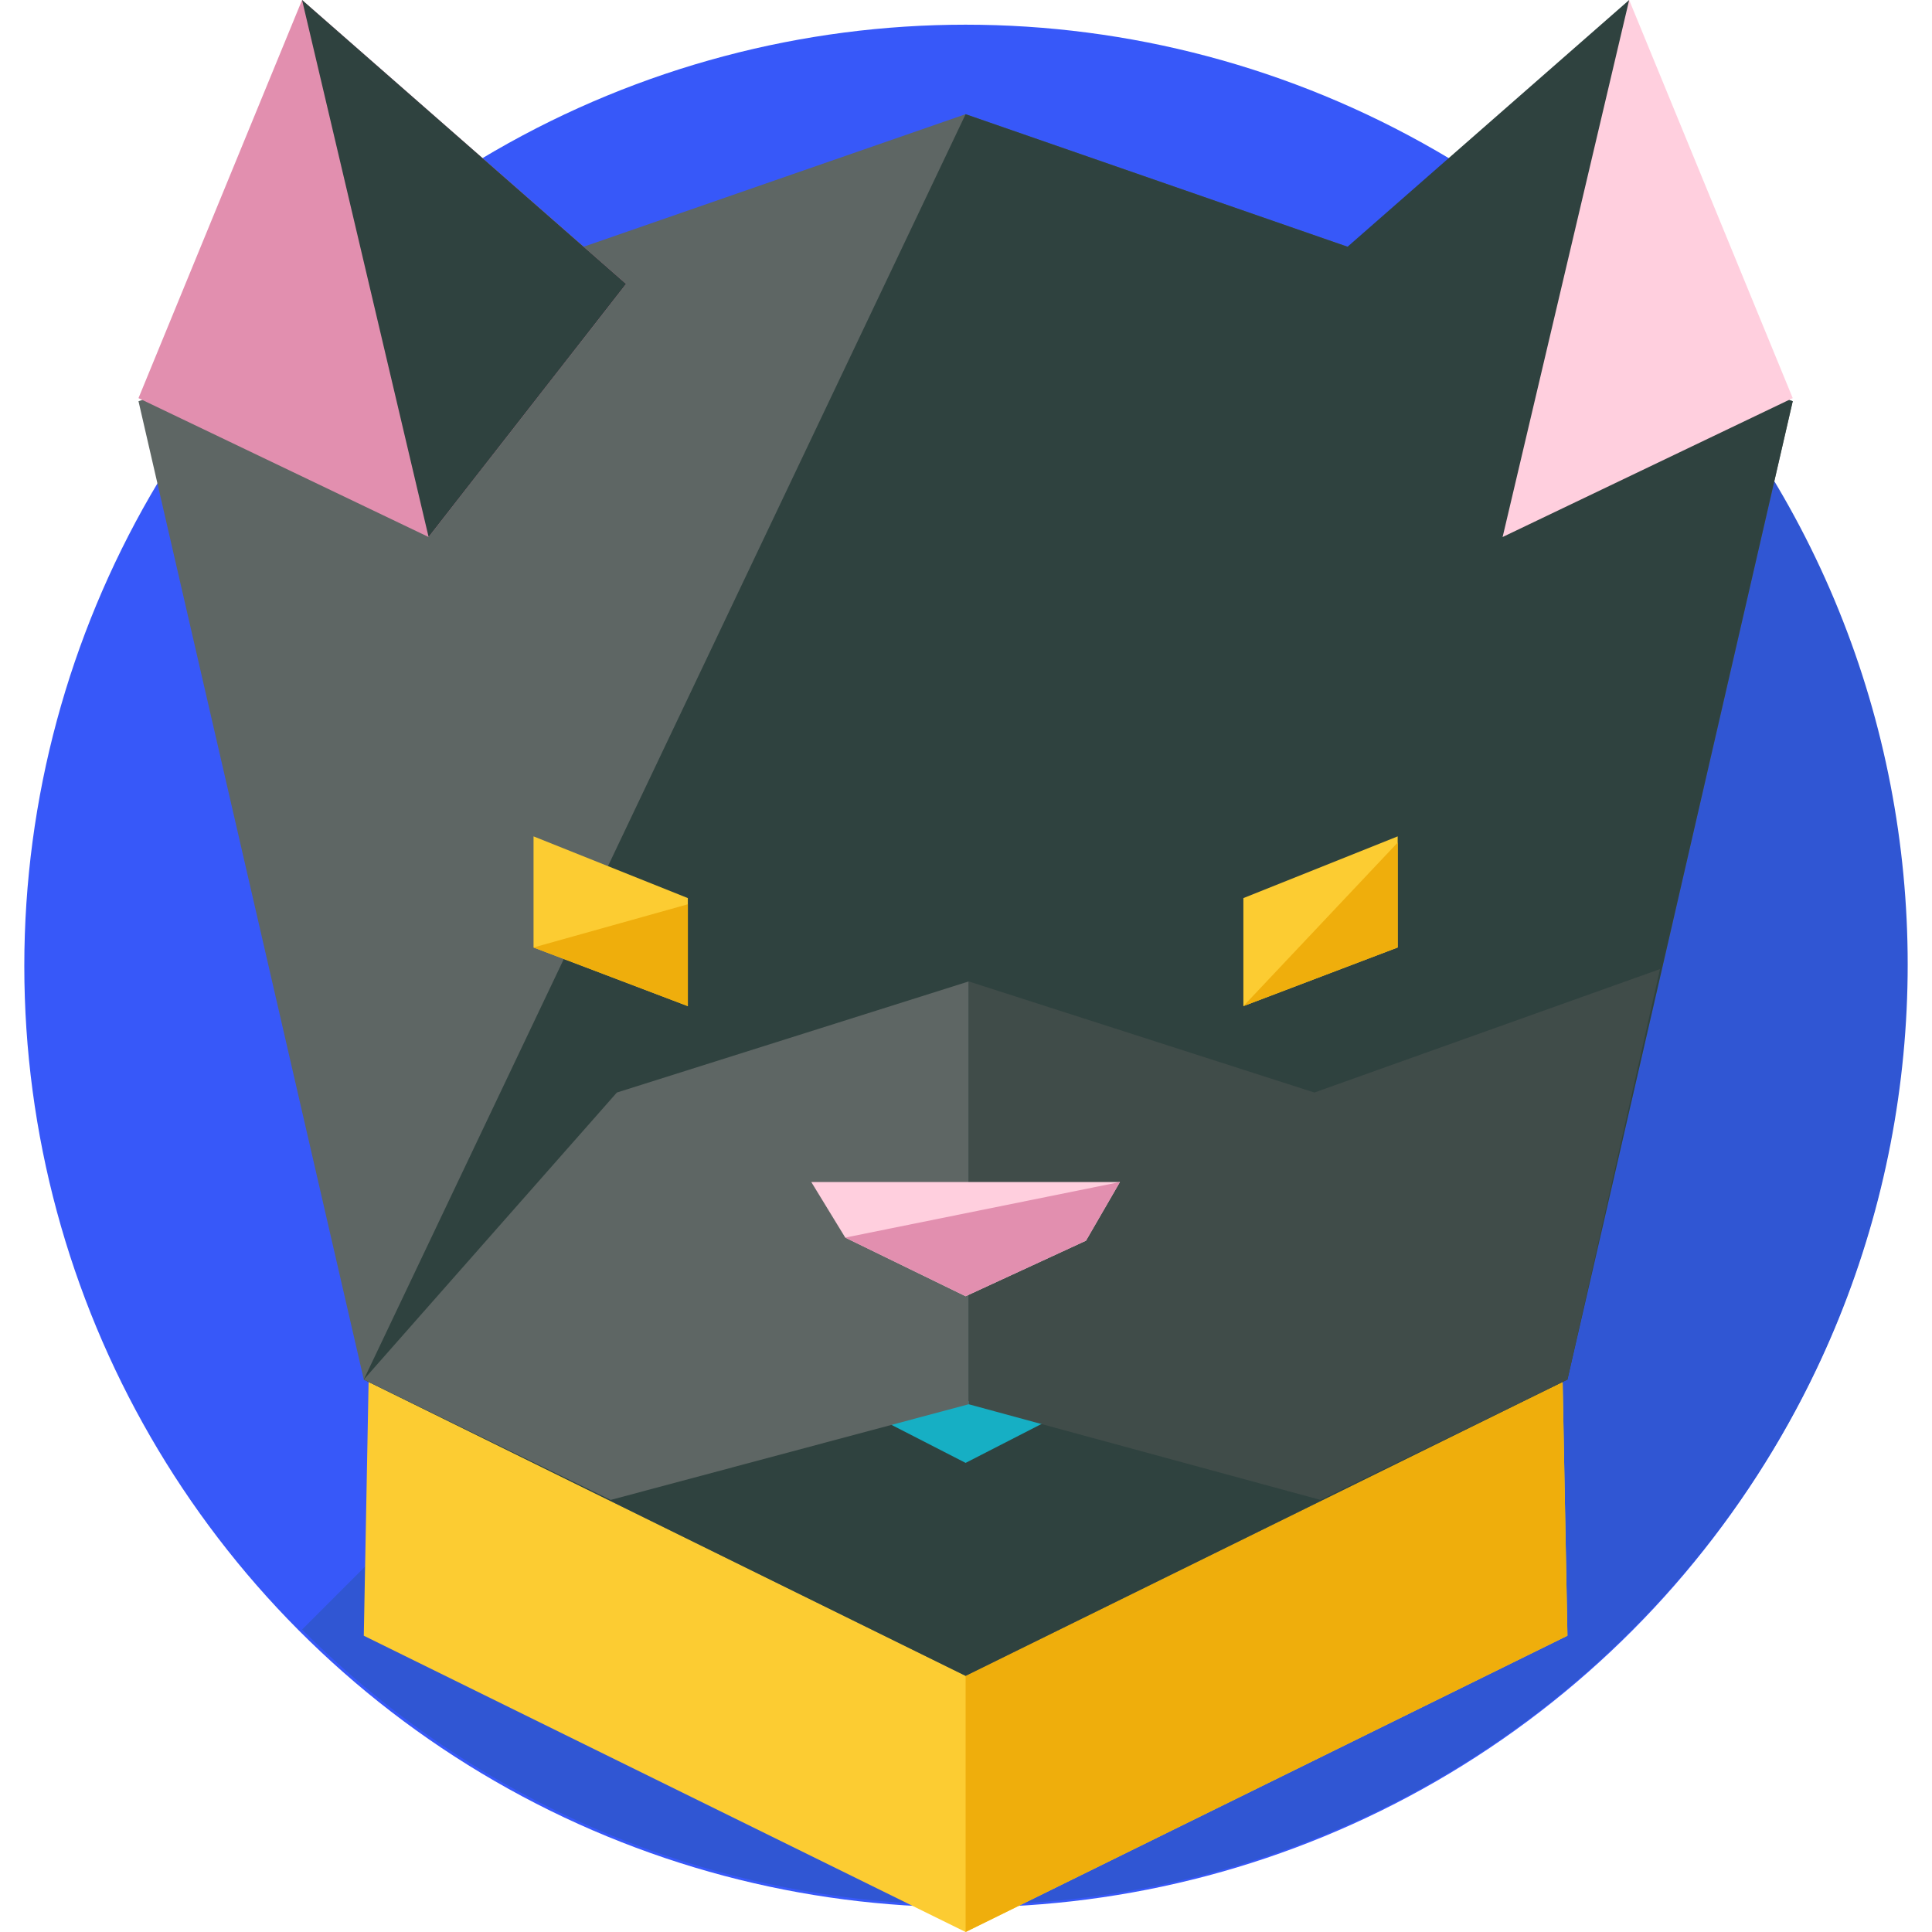 <!DOCTYPE svg PUBLIC "-//W3C//DTD SVG 1.1//EN" "http://www.w3.org/Graphics/SVG/1.1/DTD/svg11.dtd">
<!-- Uploaded to: SVG Repo, www.svgrepo.com, Transformed by: SVG Repo Mixer Tools -->
<svg height="800px" width="800px" version="1.1" id="Layer_1" xmlns="http://www.w3.org/2000/svg" xmlns:xlink="http://www.w3.org/1999/xlink" viewBox="0 0 500.8 500.8" xml:space="preserve" fill="#000000">
<g id="SVGRepo_bgCarrier" stroke-width="0"/>
<g id="SVGRepo_tracerCarrier" stroke-linecap="round" stroke-linejoin="round"/>
<g id="SVGRepo_iconCarrier"> <circle style="fill:#3758f9;" cx="250.3" cy="250.4" r="244"/> <path style="fill:#3056d3;" d="M423.1,77.6c95.2,95.2,95.2,249.6,0,344.8s-249.6,95.2-344.8,0"/> <polygon style="fill:#FCCC32;" points="99.1,170.4 250.3,96 401.5,170.4 406.3,424 250.3,500.8 94.3,424 "/> <polyline style="fill:#EFAE0C;" points="250.3,96 401.5,170.4 406.3,424 250.3,500.8 "/> <polygon style="fill:#5E6664;" points="35.9,104 250.3,29.6 464.7,104 406.3,357.6 250.3,434.4 94.3,357.6 "/> <polyline style="fill:#2F423F;" points="250.3,29.6 464.7,104 406.3,357.6 250.3,434.4 94.3,357.6 "/> <polyline style="fill:#16AFC4;" points="219.1,363.2 250.3,379.2 281.5,363.2 "/> <polyline style="fill:#5E6664;" points="159.9,283.2 251.1,254.4 251.1,364 158.3,388.8 94.3,357.6 "/> <polygon style="fill:#404C49;" points="430.3,251.2 340.7,283.2 251.1,254.4 251.1,364 342.3,388.8 406.3,357.6 "/> <polygon style="fill:#FCCC32;" points="178.3,260.8 138.3,245.6 138.3,216.8 178.3,232.8 "/> <polyline style="fill:#EFAE0C;" points="178.3,234.4 178.3,260.8 138.3,245.6 "/> <polygon style="fill:#FCCC32;" points="322.3,260.8 362.3,245.6 362.3,216.8 322.3,232.8 "/> <polyline style="fill:#EFAE0C;" points="322.3,260.8 362.3,245.6 362.3,218.4 "/> <polygon style="fill:#E28FAF;" points="111.1,139.2 35.9,103.2 78.3,0 162.3,73.6 "/> <polyline style="fill:#2F423F;" points="78.3,0 162.3,73.6 111.1,139.2 "/> <polygon style="fill:#FFCFDE;" points="389.5,139.2 464.7,103.2 422.3,0 358.3,73.6 "/> <polyline style="fill:#2F423F;" points="422.3,0 338.3,73.6 389.5,139.2 "/> <polygon style="fill:#FFCFDE;" points="210.3,306.4 219.1,320.8 250.3,336 281.5,321.6 290.3,306.4 "/> <polyline style="fill:#E28FAF;" points="219.1,320.8 250.3,336 281.5,321.6 290.3,306.4 "/> </g>
</svg>